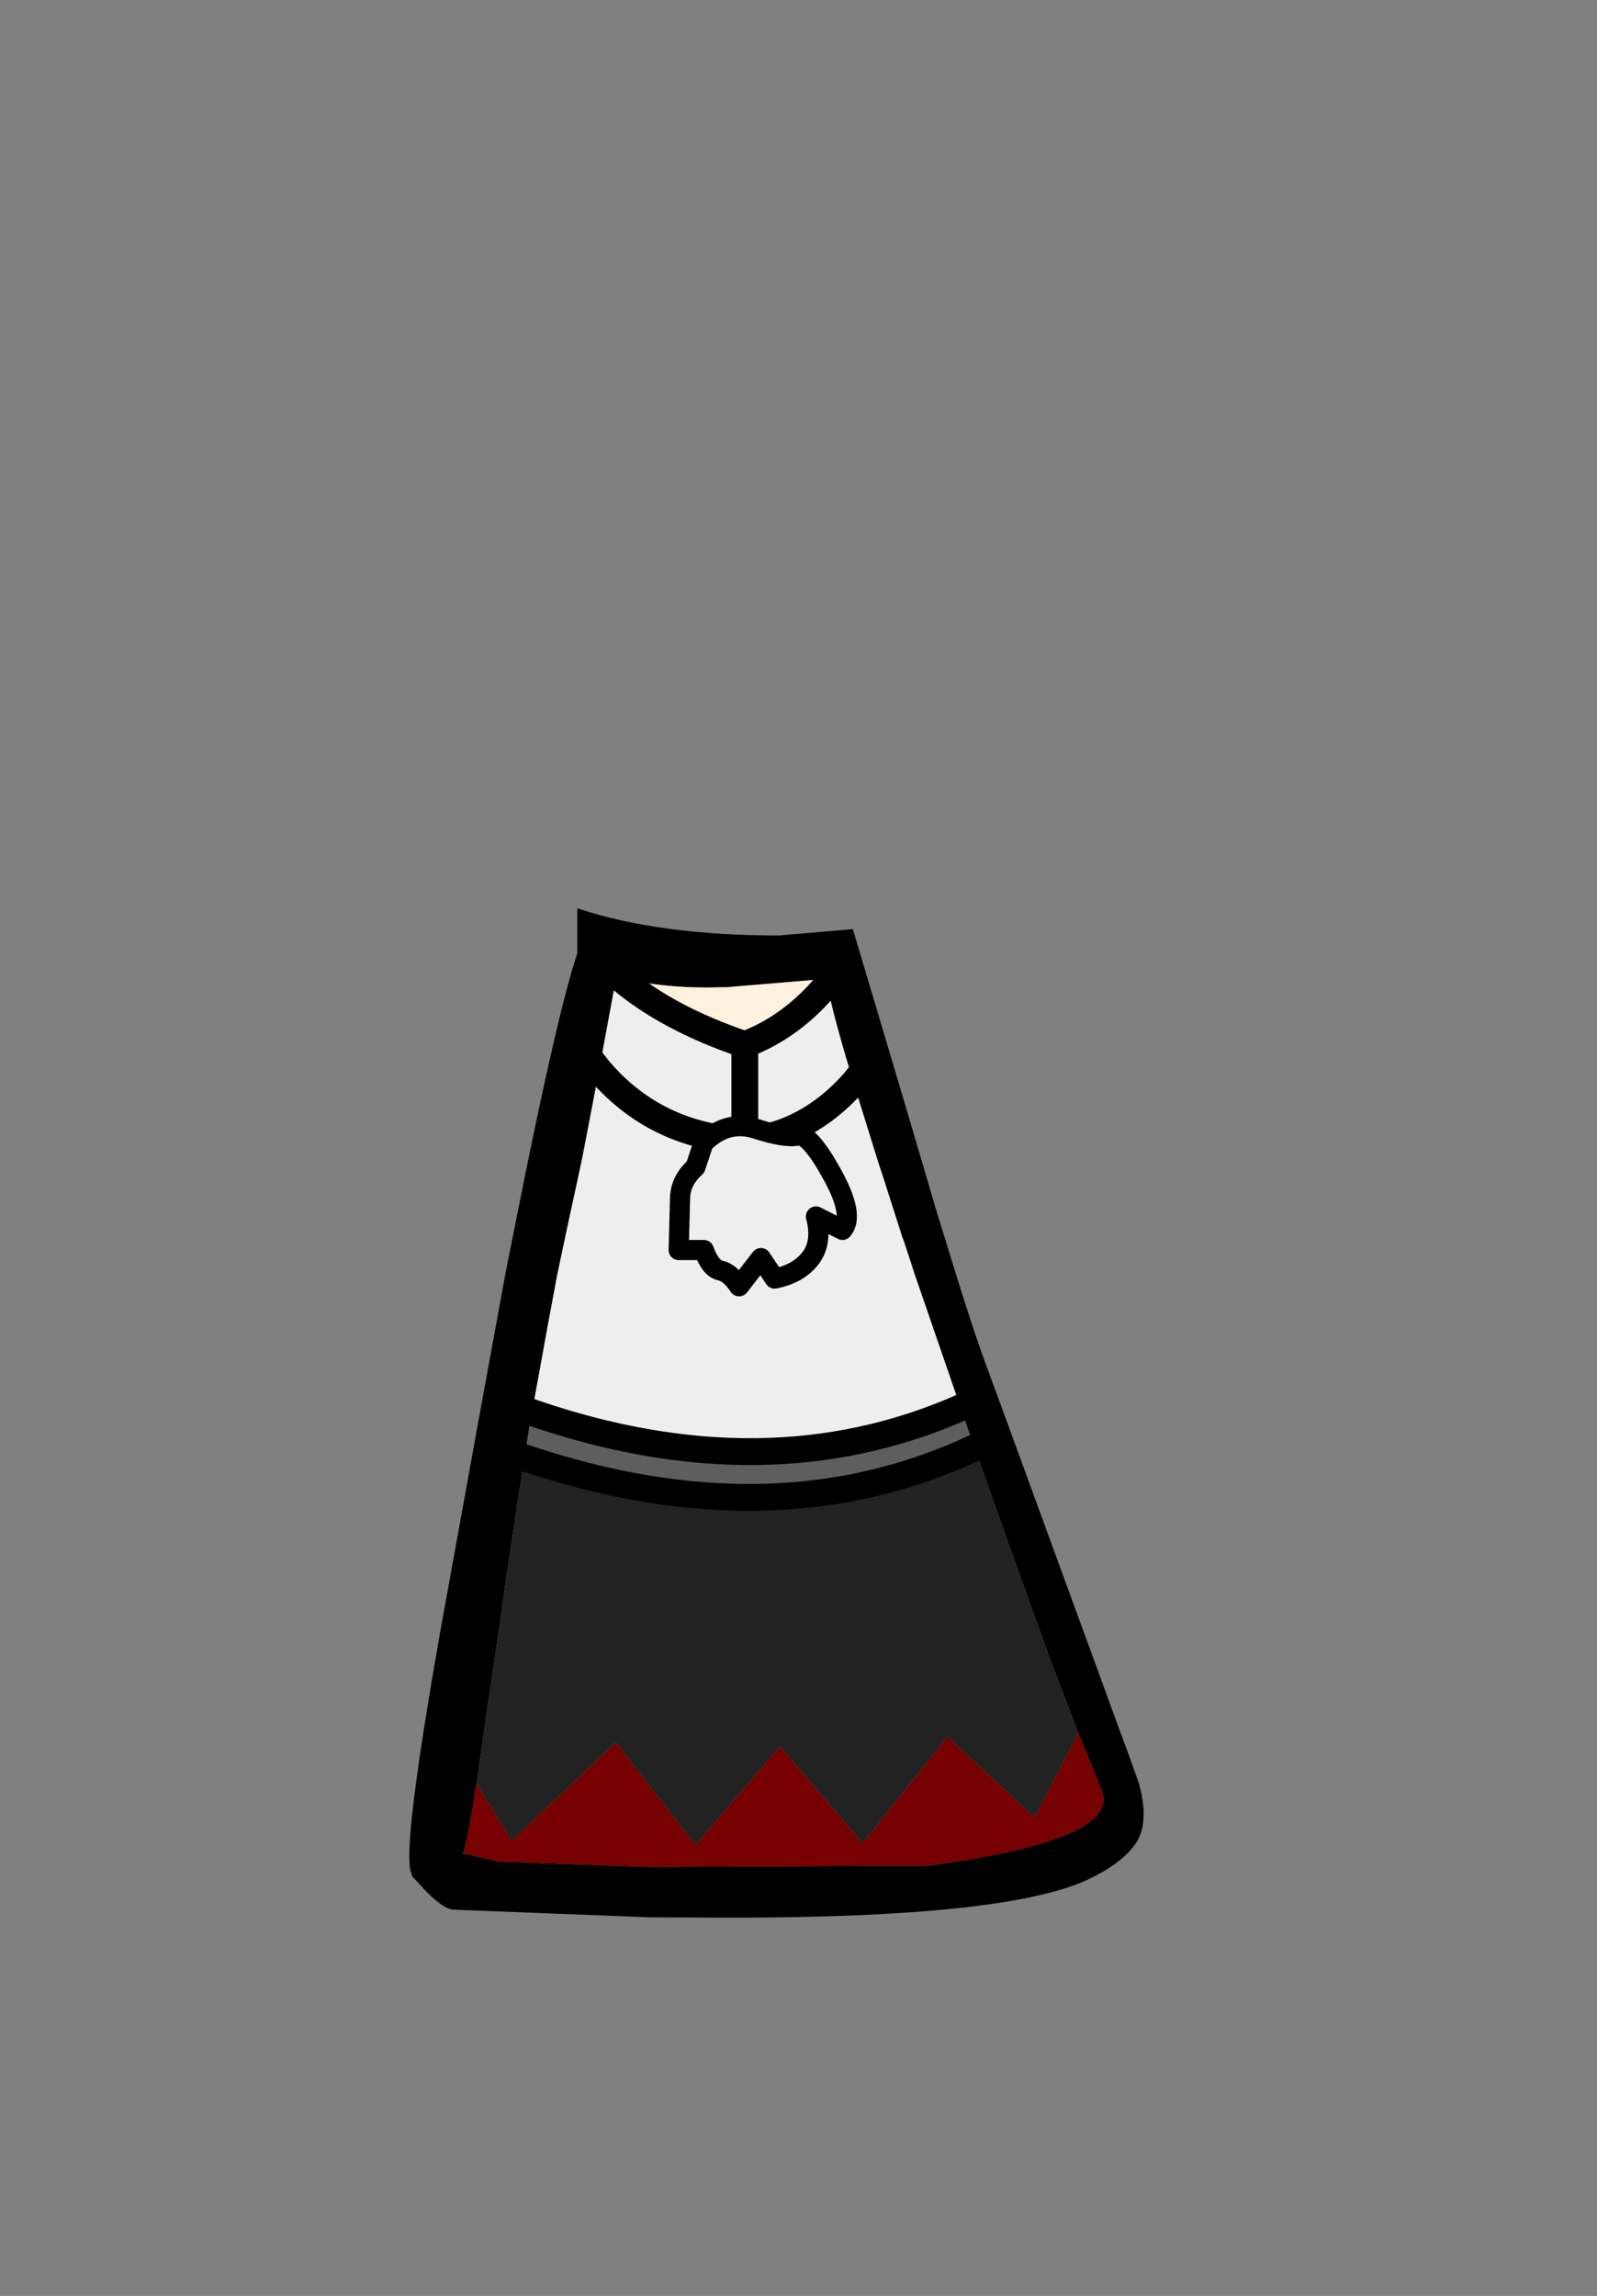 <?xml version="1.0" encoding="UTF-8" standalone="no"?>
<svg xmlns:xlink="http://www.w3.org/1999/xlink" height="342.0px" width="237.9px" xmlns="http://www.w3.org/2000/svg">
  <rect width="100%" height="100%" fill="#808080" stroke="none"/>
  <g transform="matrix(1, 0, 0, 1, 118.05, 273.9)">
    <use height="150.35" transform="matrix(1.0, 0.0, 0.0, 1.0, -57.05, -138.6)" width="109.35" xlink:href="#shape0"/>
  </g>
  <defs>
    <g id="shape0" transform="matrix(1, 0, 0, 1, 57.05, 138.6)">
      <path d="M6.7 -129.2 L5.2 -127.3 6.7 -129.2 M5.2 -127.3 L5.15 -128.1 -9.75 -126.85 -12.75 -126.8 Q-19.3 -126.8 -25.55 -128.15 L-25.6 -128.15 -26.25 -128.3 -28.8 -114.5 -30.65 -116.85 -28.8 -114.5 -31.1 -102.5 -31.5 -100.5 -33.6 -90.8 -35.05 -83.95 -36.45 -76.45 -38.8 -63.5 -39.0 -62.5 -39.2 -61.3 -39.9 -56.75 -40.25 -54.65 -41.5 -46.5 -42.8 -37.8 -42.8 -37.75 -43.65 -31.45 -43.7 -31.5 -43.7 -31.45 -43.85 -30.4 -44.35 -26.8 -45.25 -20.95 -47.05 -8.25 Q-48.25 -0.45 -49.1 2.3 -48.7 2.15 -43.8 3.4 L-21.25 4.2 20.3 4.0 Q49.1 0.1 46.05 -7.25 L42.6 -15.75 38.65 -26.05 38.25 -27.1 30.35 -49.1 30.35 -49.15 27.35 -57.65 27.15 -58.25 26.05 -61.3 25.05 -64.2 18.25 -83.95 16.6 -89.0 16.4 -89.5 14.0 -97.0 13.8 -97.65 12.7 -101.0 9.1 -112.6 Q6.15 -122.35 5.4 -126.2 L5.2 -127.3 M11.35 -115.4 L9.1 -112.6 11.35 -115.4 M27.3 -65.25 L25.05 -64.2 27.3 -65.25 M19.25 -101.0 L21.05 -94.9 21.05 -94.8 22.7 -89.5 22.85 -89.0 24.4 -83.95 Q27.0 -75.6 28.6 -71.25 L32.25 -61.3 41.4 -36.25 45.7 -24.5 47.9 -18.45 49.95 -12.9 51.6 -8.3 Q52.6 -4.7 52.2 -2.15 51.95 -0.55 51.2 0.6 49.2 3.6 44.15 6.0 32.15 11.75 -9.15 11.75 L-21.25 11.7 -50.65 10.55 Q-52.15 10.3 -54.55 7.85 L-56.6 5.65 -56.95 4.6 -57.0 4.3 Q-57.55 -0.6 -54.05 -21.6 L-53.85 -22.85 -52.65 -29.8 -52.55 -30.4 -52.05 -33.15 -46.95 -61.3 -42.8 -83.95 -41.8 -89.0 -40.2 -97.0 Q-34.85 -123.55 -32.05 -131.9 L-32.05 -138.6 Q-19.9 -134.55 -2.0 -134.55 L9.0 -135.5 16.65 -109.8 19.25 -101.0 M27.65 -58.5 L27.15 -58.25 27.65 -58.5 M43.7 -17.9 L42.6 -15.75 43.7 -17.9 M-27.15 -129.55 L-25.6 -128.15 -27.15 -129.55 M-41.8 -64.6 L-38.8 -63.5 -41.8 -64.6 M-50.4 -13.8 L-47.05 -8.25 -50.4 -13.8 M-42.35 -57.6 L-39.9 -56.75 -42.35 -57.6" fill="#000000" fill-rule="evenodd" stroke="none"/>
      <path d="M-25.55 -128.15 Q-19.3 -126.8 -12.75 -126.8 L-9.75 -126.85 5.15 -128.1 5.2 -127.3 Q-0.15 -120.9 -7.1 -118.3 -18.5 -122.15 -25.55 -128.1 L-25.55 -128.15" fill="#fff1dd" fill-rule="evenodd" stroke="none"/>
      <path d="M5.2 -127.3 L5.4 -126.2 Q6.15 -122.35 9.1 -112.6 L12.7 -101.0 13.8 -97.65 14.0 -97.0 16.4 -89.5 16.6 -89.0 18.25 -83.95 25.05 -64.2 Q-3.95 -51.5 -38.8 -63.5 L-36.45 -76.45 -35.05 -83.95 -33.6 -90.8 -31.5 -100.5 -31.1 -102.5 -28.8 -114.5 -26.25 -128.3 -25.6 -128.15 -25.55 -128.1 Q-18.5 -122.15 -7.1 -118.3 -0.15 -120.9 5.2 -127.3 M-7.1 -118.3 L-7.1 -103.95 Q-20.45 -104.7 -28.8 -114.5 -20.45 -104.7 -7.1 -103.95 L-7.1 -118.3 M-7.1 -103.95 Q2.15 -104.85 9.1 -112.6 2.15 -104.85 -7.1 -103.95" fill="#eeeeee" fill-rule="evenodd" stroke="none"/>
      <path d="M25.05 -64.2 L26.05 -61.3 27.15 -58.25 Q-2.8 -44.25 -39.9 -56.75 L-39.2 -61.3 -39.0 -62.5 -38.8 -63.5 Q-3.95 -51.5 25.05 -64.2" fill="#5e5e5e" fill-rule="evenodd" stroke="none"/>
      <path d="M-39.9 -56.75 Q-2.8 -44.25 27.15 -58.25 L27.35 -57.65 30.35 -49.15 30.35 -49.1 38.25 -27.1 38.65 -26.05 42.6 -15.75 36.05 -3.15 23.1 -15.2 10.45 0.7 -1.85 -13.75 -14.45 0.95 -26.3 -14.35 -41.85 0.35 -47.05 -8.25 -45.25 -20.95 -44.35 -26.8 -43.85 -30.4 -43.7 -31.45 -43.65 -31.45 -42.8 -37.75 -42.8 -37.8 -41.5 -46.5 -40.25 -54.65 -39.9 -56.75" fill="#222222" fill-rule="evenodd" stroke="none"/>
      <path d="M-47.05 -8.25 L-41.85 0.35 -26.3 -14.35 -14.45 0.95 -1.85 -13.75 10.45 0.7 23.1 -15.2 36.05 -3.15 42.6 -15.75 46.05 -7.25 Q49.1 0.1 20.3 4.0 L-21.25 4.2 -43.8 3.4 Q-48.7 2.15 -49.1 2.3 -48.25 -0.45 -47.05 -8.25" fill="#770000" fill-rule="evenodd" stroke="none"/>
      <path d="M5.2 -127.3 L6.7 -129.2 M9.1 -112.6 L11.35 -115.4 M25.05 -64.2 L27.3 -65.25 M25.05 -64.2 Q-3.95 -51.5 -38.8 -63.5 L-41.8 -64.6 M-39.9 -56.75 Q-2.8 -44.25 27.15 -58.25 L27.65 -58.5 M-28.8 -114.5 Q-20.45 -104.7 -7.1 -103.95 L-7.1 -118.3 Q-0.15 -120.9 5.2 -127.3 M-28.8 -114.5 L-30.65 -116.85 M-39.9 -56.75 L-42.35 -57.6 M9.1 -112.6 Q2.15 -104.85 -7.1 -103.95" fill="none" stroke="#000000" stroke-linecap="round" stroke-linejoin="round" stroke-width="4.0"/>
      <path d="M-47.05 -8.25 L-41.85 0.35 -26.3 -14.35 -14.45 0.95 -1.85 -13.75 10.45 0.7 23.1 -15.2 36.05 -3.15 42.6 -15.75 43.7 -17.9 M-47.05 -8.25 L-50.4 -13.8" fill="none" stroke="#010101" stroke-linecap="round" stroke-linejoin="round" stroke-opacity="0.0" stroke-width="4.0"/>
      <path d="M-7.1 -118.3 Q-18.5 -122.15 -25.55 -128.1 L-25.6 -128.15 -27.15 -129.55" fill="none" stroke="#000000" stroke-linecap="round" stroke-linejoin="round" stroke-width="4.0"/>
      <path d="M7.45 -90.7 L3.5 -92.7 Q4.5 -88.85 2.7 -86.5 0.9 -84.15 -2.65 -83.45 L-4.7 -86.5 -7.95 -82.3 Q-9.3 -84.35 -10.75 -84.65 -12.2 -84.95 -13.2 -87.7 L-16.95 -87.7 -16.75 -95.25 Q-16.75 -98.0 -14.45 -100.05 L-13.25 -103.65 Q-9.75 -107.15 -5.4 -105.75 -1.05 -104.35 0.75 -104.75 2.5 -105.15 5.9 -99.0 9.3 -92.85 7.45 -90.7" fill="#eeeeee" fill-rule="evenodd" stroke="none"/>
      <path d="M7.45 -90.7 Q9.3 -92.85 5.9 -99.0 2.5 -105.15 0.75 -104.75 -1.05 -104.35 -5.4 -105.75 -9.75 -107.15 -13.25 -103.65 L-14.45 -100.05 Q-16.75 -98.0 -16.75 -95.25 L-16.95 -87.7 -13.2 -87.7 Q-12.2 -84.95 -10.75 -84.65 -9.3 -84.35 -7.95 -82.3 L-4.7 -86.5 -2.65 -83.45 Q0.9 -84.15 2.7 -86.5 4.5 -88.85 3.5 -92.7 L7.45 -90.7" fill="none" stroke="#000000" stroke-linecap="round" stroke-linejoin="round" stroke-width="3.0"/>
    </g>
  </defs>
</svg>
